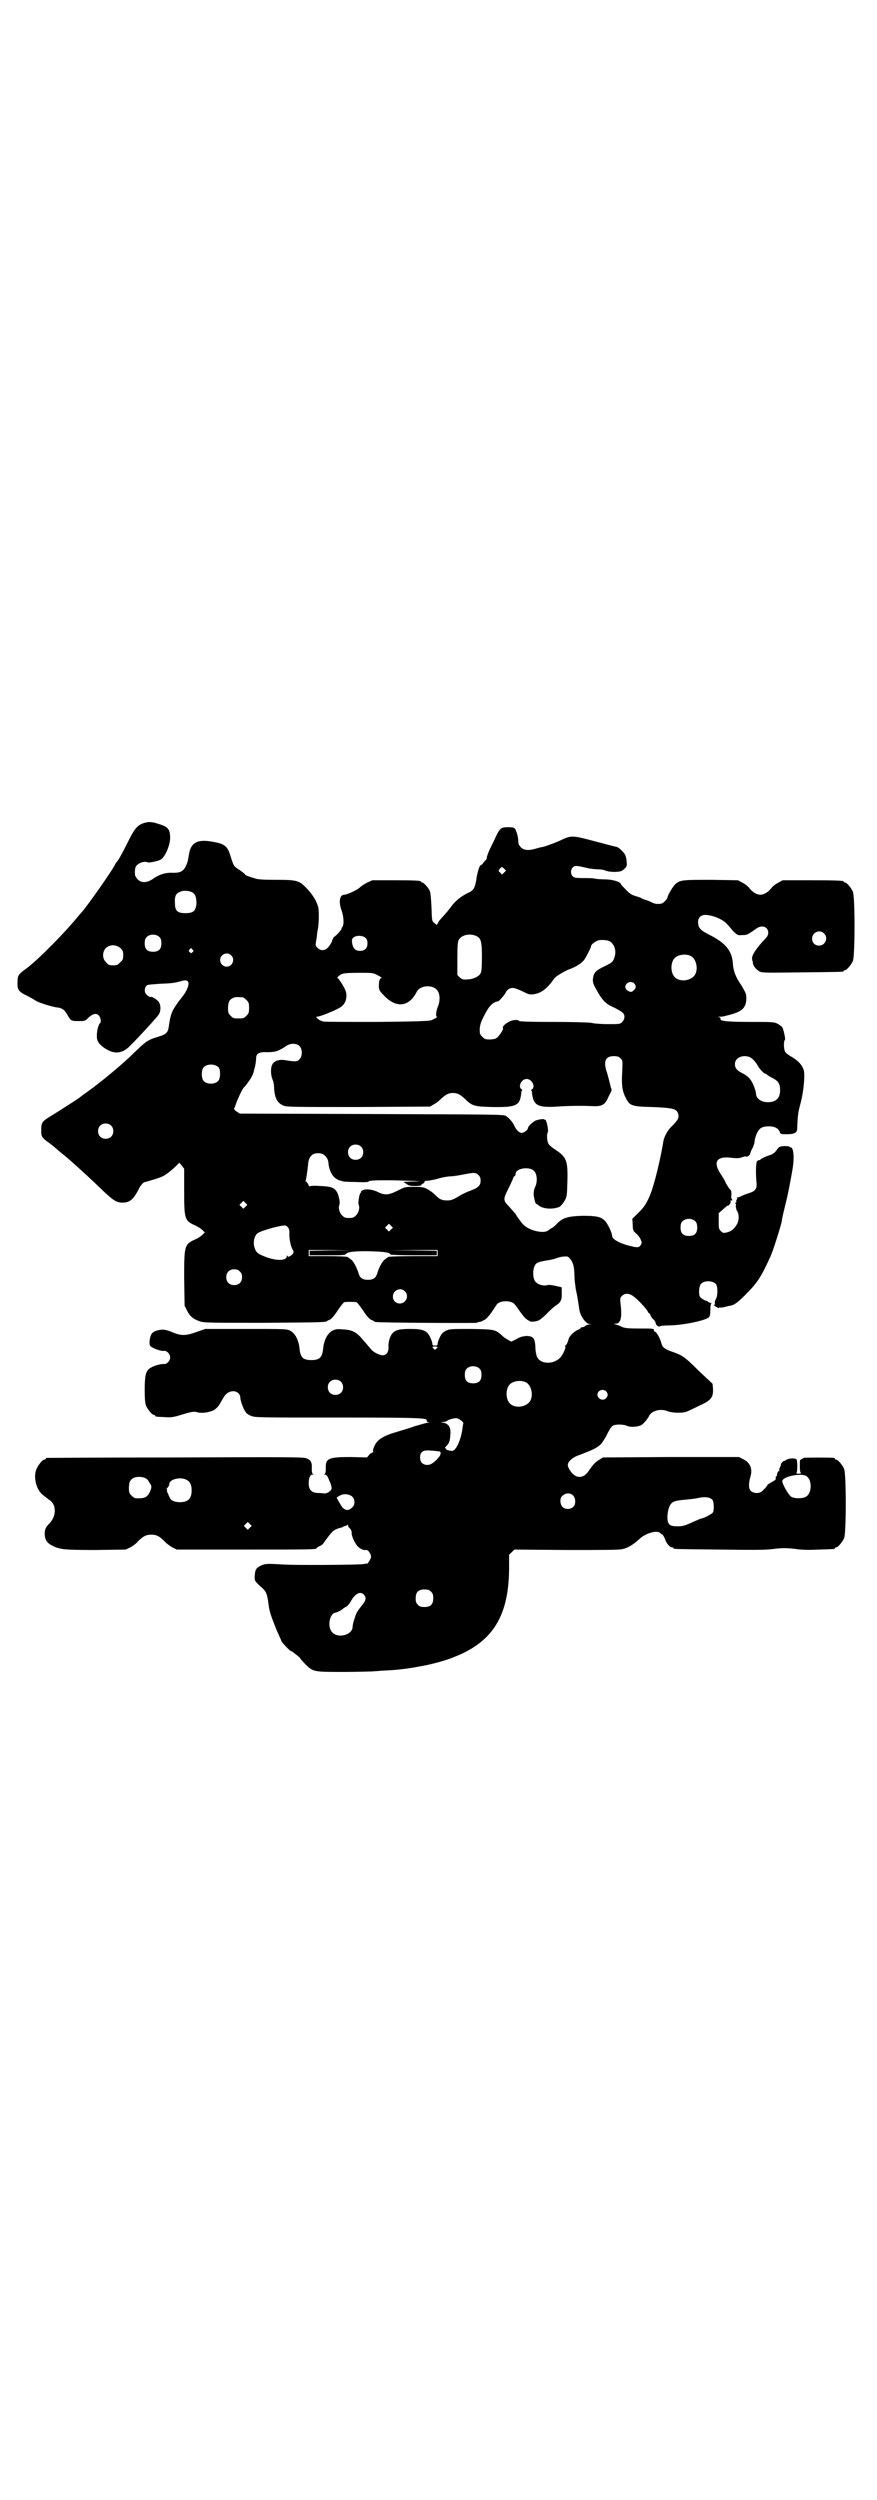 <?xml version="1.0" standalone="no"?>
<!DOCTYPE svg PUBLIC "-//W3C//DTD SVG 20010904//EN"
 "http://www.w3.org/TR/2001/REC-SVG-20010904/DTD/svg10.dtd">
<svg version="1.0" xmlns="http://www.w3.org/2000/svg"
 width="1000pt" height="2850pt" viewBox="0 0 1000 2850"
 preserveAspectRatio="xMidYMid meet">
<g transform="translate(0,2850) scale(0.5,-0.5)"
fill="#000000" stroke="none">
<path d="M330 3824 c-17 -5 -23 -12 -42 -51 -9 -18 -18 -34 -20 -36 -2 -2 -5
-6 -6 -9 -9 -17 -61 -91 -75 -107 -1 -1 -6 -7 -12 -14 -27 -33 -85 -92 -112
-113 -22 -16 -23 -18 -23 -33 -1 -17 2 -22 21 -31 8 -4 17 -9 21 -12 9 -5 35
-13 48 -15 12 -1 18 -6 25 -19 7 -12 8 -12 25 -12 14 0 14 0 22 8 10 9 18 11
24 4 4 -5 5 -15 2 -17 -3 -2 -7 -16 -7 -26 -1 -13 3 -20 15 -29 21 -15 39 -16
57 0 10 9 66 69 69 75 5 7 5 20 1 27 -2 5 -17 15 -19 13 -2 -2 -12 6 -13 10
-2 7 0 14 5 17 1 1 15 2 29 3 28 1 33 2 48 6 19 6 22 -4 9 -27 -5 -7 -10 -14
-12 -16 -1 -1 -6 -8 -10 -14 -9 -13 -12 -24 -15 -46 -2 -14 -5 -18 -25 -24
-23 -7 -27 -10 -54 -36 -27 -27 -77 -68 -105 -88 -10 -7 -18 -13 -19 -14 -2
-2 -47 -31 -70 -45 -16 -10 -18 -13 -18 -30 0 -14 1 -16 14 -26 5 -3 23 -18
25 -20 1 -1 7 -6 12 -10 5 -4 11 -9 12 -10 1 -1 9 -8 18 -16 21 -19 33 -30 59
-55 24 -23 32 -28 45 -28 17 0 25 7 37 30 4 9 11 17 15 17 8 2 35 10 40 13 7
3 22 15 32 25 l6 6 6 -7 5 -7 0 -50 c0 -65 1 -68 25 -79 7 -3 14 -8 17 -11 l5
-5 -5 -5 c-3 -3 -10 -8 -17 -11 -25 -11 -25 -15 -25 -91 l1 -60 6 -12 c6 -12
14 -19 30 -24 9 -3 25 -3 146 -3 127 1 140 1 143 4 1 1 3 2 6 3 4 2 11 10 18
21 6 9 13 18 15 19 4 1 24 1 28 0 2 -1 9 -10 15 -19 7 -11 14 -19 18 -21 3 -1
5 -2 6 -3 1 -1 2 -1 4 -2 5 -2 230 -3 232 -2 0 1 3 2 6 2 3 1 5 1 6 2 1 1 4 2
7 4 3 2 9 9 14 16 5 7 10 15 12 18 5 6 18 9 30 6 9 -2 10 -4 24 -24 5 -7 11
-14 14 -16 3 -2 6 -4 7 -4 2 -3 18 -1 23 3 3 2 12 9 19 17 7 7 16 15 20 17 9
6 12 13 11 28 l0 12 -13 3 c-9 2 -15 3 -19 2 -11 -3 -26 2 -30 11 -4 8 -4 24
0 32 3 8 9 10 27 13 7 1 17 3 22 5 5 2 13 4 18 4 9 1 10 0 15 -6 6 -8 9 -18 9
-38 0 -9 2 -22 3 -30 3 -13 5 -25 8 -46 2 -15 14 -32 23 -34 l5 0 -5 -1 c-3 0
-7 -1 -9 -3 -2 -2 -5 -3 -7 -3 -2 0 -4 -1 -4 -2 0 -1 -3 -3 -6 -4 -8 -3 -19
-14 -21 -20 -2 -9 -6 -16 -8 -16 -1 0 -1 -1 0 -2 2 -3 -5 -18 -11 -25 -16 -17
-47 -16 -54 3 -1 3 -3 12 -3 20 -1 21 -5 26 -21 26 -8 -1 -14 -2 -22 -7 l-12
-6 -7 4 c-4 2 -10 6 -12 8 -17 16 -18 16 -72 17 -47 0 -49 0 -58 -4 -7 -4 -10
-6 -14 -15 -3 -6 -5 -12 -5 -15 0 -3 -1 -4 -6 -4 -5 0 -6 1 -6 4 0 3 -2 9 -5
15 -7 15 -15 19 -45 19 -26 0 -34 -2 -42 -11 -5 -7 -9 -19 -8 -32 0 -10 -5
-17 -13 -17 -8 0 -22 7 -28 15 -4 5 -12 14 -18 21 -14 17 -24 22 -45 23 -13 1
-16 1 -24 -3 -11 -6 -19 -21 -21 -40 -2 -21 -8 -27 -27 -27 -19 0 -25 6 -27
27 -2 19 -10 34 -21 40 -9 4 -9 4 -101 4 l-93 0 -20 -7 c-25 -9 -35 -9 -56 0
-15 6 -22 7 -35 3 -11 -3 -15 -10 -16 -26 0 -8 1 -9 6 -12 9 -5 22 -9 27 -8 6
1 14 -7 14 -15 0 -8 -8 -16 -14 -15 -8 1 -27 -5 -34 -11 -8 -7 -10 -17 -10
-48 0 -22 1 -30 3 -36 4 -9 14 -21 18 -21 2 0 3 -1 3 -2 0 -2 0 -2 21 -3 15
-1 18 -1 41 6 23 7 26 7 34 5 11 -3 28 0 38 5 3 2 9 7 12 12 3 5 7 12 10 17 5
9 13 14 22 14 9 0 16 -7 16 -14 0 -7 7 -27 12 -33 1 -3 7 -7 12 -9 10 -4 13
-4 197 -4 190 0 207 -1 204 -7 0 -2 1 -3 4 -4 3 0 3 -1 -2 -1 -3 0 -16 -4 -30
-8 -13 -5 -32 -10 -41 -13 -31 -9 -45 -18 -51 -34 -2 -4 -3 -9 -2 -10 0 -2 0
-3 -2 -3 -1 0 -5 -2 -7 -5 l-5 -6 -37 1 c-52 0 -58 -3 -57 -27 0 -8 -1 -11 -3
-12 -2 0 -1 -1 1 -1 3 0 6 -3 10 -14 4 -8 6 -16 5 -19 -1 -4 -11 -11 -16 -10
-2 0 -8 1 -14 1 -15 0 -22 7 -22 22 0 12 3 20 9 20 2 0 3 1 1 1 -2 1 -3 4 -3
12 1 15 -2 20 -12 24 -7 3 -38 3 -299 2 -160 0 -292 -1 -293 -1 -2 0 -3 -1 -3
-2 0 -1 -1 -2 -3 -2 -4 0 -14 -12 -18 -22 -7 -16 -1 -44 12 -56 3 -3 10 -8 15
-12 11 -7 15 -15 15 -28 -1 -10 -4 -18 -11 -26 -10 -10 -12 -15 -12 -25 0 -13
5 -21 17 -27 17 -9 28 -10 101 -10 l67 1 10 5 c6 3 14 9 18 14 11 11 18 15 30
15 12 0 19 -4 30 -15 4 -5 13 -11 18 -14 l10 -5 154 0 c147 0 165 0 165 3 0 1
3 3 7 5 4 1 9 6 11 10 12 16 17 23 24 27 4 2 9 4 10 4 1 0 4 1 7 2 3 2 6 3 7
3 1 0 2 1 4 2 2 1 2 1 2 0 -1 -1 0 -4 3 -7 3 -2 5 -7 5 -10 -1 -8 8 -26 14
-32 6 -6 14 -9 18 -8 5 2 13 -10 12 -16 0 -5 -10 -19 -10 -15 0 0 -3 0 -6 -1
-7 -2 -157 -3 -185 -1 -34 2 -40 2 -49 -2 -12 -6 -14 -9 -15 -23 -1 -12 0 -13
13 -25 13 -11 15 -16 18 -38 2 -17 4 -24 15 -52 7 -18 15 -34 16 -37 4 -5 18
-20 20 -20 2 0 21 -15 21 -16 0 -1 6 -8 13 -15 17 -17 19 -17 86 -17 30 0 57
1 61 1 4 0 17 1 30 2 27 1 53 4 75 8 9 2 18 3 21 4 11 2 39 9 55 15 96 34 135
93 136 205 l0 32 6 6 6 6 118 -1 c81 0 121 0 128 2 12 2 26 11 38 22 14 14 41
22 48 15 2 -1 4 -4 6 -4 1 -1 4 -6 6 -11 3 -10 11 -18 16 -18 2 0 3 -1 3 -2 0
-2 2 -2 105 -3 72 -1 106 -1 120 1 25 3 31 3 56 0 13 -2 31 -2 51 -1 35 1 36
1 36 3 0 1 1 2 3 2 4 0 14 12 18 21 5 11 5 147 0 158 -4 9 -14 21 -18 21 -2 0
-3 1 -3 2 0 1 -1 2 -2 2 -7 1 -70 1 -70 0 0 -1 -2 -2 -4 -3 -4 -1 -4 -2 -4
-16 0 -10 1 -15 3 -16 1 0 -2 -1 -6 -1 -4 0 -7 1 -5 1 3 2 3 30 0 32 -4 3 -17
2 -22 -1 -3 -2 -5 -3 -6 -3 -1 0 -3 -1 -4 -3 -2 -2 -4 -4 -3 -4 0 0 0 -3 -2
-7 -2 -3 -2 -7 -2 -8 1 0 1 -1 -1 -1 -2 0 -5 -8 -4 -10 0 -1 -1 -2 -2 -2 -1 0
-1 -2 -1 -4 1 -3 -1 -5 -9 -9 -5 -3 -10 -6 -10 -7 0 -2 -10 -13 -15 -16 -8 -4
-18 -2 -23 3 -5 5 -5 16 -1 31 6 19 0 33 -16 41 l-10 5 -155 0 -155 -1 -8 -5
c-10 -6 -15 -12 -24 -25 -12 -19 -30 -19 -42 -1 -3 4 -6 10 -6 13 -1 7 9 17
22 22 37 14 45 18 54 27 4 5 11 16 14 23 4 8 9 16 12 18 5 4 25 4 33 0 6 -3
21 -3 31 1 5 2 14 12 19 21 5 12 25 18 41 12 4 -2 15 -4 24 -4 14 0 18 1 27 5
6 3 19 9 29 14 21 10 26 17 25 36 l-1 11 -32 30 c-32 32 -37 35 -60 43 -15 5
-22 10 -24 17 -3 13 -12 29 -16 29 -1 0 -2 2 -2 4 0 3 -3 3 -33 3 -28 0 -34 1
-40 4 -4 2 -10 4 -13 5 -6 1 -6 2 -1 2 12 0 15 15 11 47 -1 10 -1 12 3 16 7 7
17 7 27 -1 10 -7 30 -29 32 -34 1 -2 2 -4 3 -4 1 0 3 -3 4 -6 1 -3 4 -7 7 -9
2 -2 4 -5 4 -7 1 -6 7 -10 10 -8 1 1 9 2 19 2 31 0 86 11 93 19 2 3 3 7 3 17
0 9 1 14 3 15 1 1 1 1 -1 0 -2 0 -4 1 -6 2 -2 2 -4 3 -5 3 -4 1 -13 6 -15 10
-3 6 -2 23 2 28 7 9 27 9 35 0 4 -6 4 -26 0 -33 -2 -3 -3 -7 -3 -10 1 -3 1 -4
0 -4 -1 1 -2 1 -2 0 0 -1 3 -4 6 -5 3 -2 6 -3 6 -2 0 1 1 2 2 1 1 -1 6 0 10 1
5 1 11 3 14 3 9 2 16 7 33 24 28 28 36 40 57 86 7 14 25 73 27 83 0 5 4 21 8
37 6 24 10 45 16 79 5 28 3 52 -4 52 -2 0 -3 1 -3 2 0 0 -5 1 -11 1 -11 -1
-12 -1 -17 -8 -3 -5 -9 -10 -14 -12 -4 -1 -12 -4 -16 -6 -4 -2 -8 -4 -8 -5 0
-1 -1 -2 -2 -1 -1 0 -3 0 -5 -2 -3 -2 -4 -23 -2 -47 2 -17 -2 -22 -19 -27 -6
-2 -14 -5 -17 -7 -3 -1 -7 -3 -8 -2 -1 0 -1 -1 0 -2 1 -1 0 -2 -1 -3 -1 -1 -1
-2 -1 -3 1 -2 0 -3 -1 -4 -2 -1 -2 -2 -1 -2 1 0 2 -2 1 -6 0 -3 1 -8 3 -11 5
-8 5 -23 -2 -33 -6 -9 -12 -14 -22 -16 -7 -2 -9 -1 -13 3 -5 5 -5 7 -5 23 l0
18 8 7 c11 10 13 11 13 10 0 -1 2 1 4 3 2 3 3 6 2 8 0 2 0 2 2 1 1 -1 2 0 2 1
0 1 -1 2 -1 2 -1 0 -2 4 -1 10 0 7 0 10 -4 13 -2 2 -6 9 -9 14 -2 6 -8 15 -12
21 -18 28 -8 41 27 36 10 -1 15 -1 21 1 5 2 10 3 11 2 3 -1 8 3 9 7 0 2 2 7 5
12 2 4 5 12 5 17 2 14 9 27 16 30 8 4 24 4 32 0 4 -2 7 -5 9 -9 2 -6 2 -6 17
-6 16 0 23 3 23 13 1 28 2 37 7 55 8 29 11 66 8 78 -4 12 -12 21 -27 30 -9 5
-15 10 -16 13 -3 7 -3 24 0 26 2 1 -3 23 -6 29 -2 2 -7 6 -11 8 -8 4 -13 4
-61 4 -53 0 -71 2 -69 7 1 2 -1 3 -3 4 -4 0 -3 1 2 1 8 0 9 1 25 5 25 7 34 15
35 35 0 12 0 12 -11 31 -14 20 -19 34 -20 54 -3 27 -18 44 -54 62 -20 10 -25
16 -25 29 0 10 7 16 16 16 16 0 41 -10 50 -21 3 -3 9 -10 14 -16 10 -9 10 -10
20 -9 11 0 12 0 33 15 13 9 27 4 27 -10 0 -5 -2 -9 -13 -20 -17 -19 -24 -31
-24 -38 0 -3 1 -6 1 -6 0 0 1 -2 1 -5 1 -7 7 -14 15 -19 6 -3 14 -3 97 -2 93
1 95 1 95 3 0 1 1 2 3 2 4 0 14 12 18 21 5 11 5 147 0 158 -4 9 -14 21 -18 21
-2 0 -3 1 -3 2 0 2 -11 3 -75 3 l-64 0 -11 -6 c-6 -3 -13 -9 -15 -12 -7 -9
-17 -15 -25 -15 -8 0 -18 6 -25 15 -2 3 -9 9 -15 12 l-11 6 -60 1 c-64 0 -71
0 -82 -9 -6 -5 -19 -27 -19 -32 0 -1 -3 -5 -6 -8 -5 -5 -8 -6 -16 -6 -5 0 -12
2 -14 4 -3 1 -9 4 -13 5 -4 1 -9 3 -10 4 -1 1 -7 3 -14 5 -9 3 -14 6 -22 15
-6 6 -11 11 -11 12 0 5 -19 11 -36 11 -9 0 -21 1 -25 2 -4 1 -16 1 -27 1 -15
0 -19 1 -22 4 -5 5 -5 15 0 20 5 5 7 5 33 -1 8 -2 19 -3 24 -3 6 0 14 -1 18
-3 5 -2 12 -3 22 -3 13 1 14 1 21 7 6 6 6 8 5 17 0 5 -2 12 -3 14 -2 6 -14 17
-19 19 -2 0 -25 6 -51 13 -53 14 -53 14 -82 0 -12 -5 -31 -12 -36 -13 -1 0 -6
-1 -13 -3 -19 -6 -30 -5 -37 2 -4 4 -6 8 -6 13 0 10 -4 25 -8 30 -2 2 -6 3
-13 3 -20 0 -21 -1 -35 -32 -12 -23 -17 -37 -16 -40 0 0 -1 -1 -2 -3 -2 -1 -5
-5 -7 -8 -2 -2 -4 -4 -5 -4 -2 1 -8 -17 -10 -34 -3 -17 -6 -23 -17 -28 -15 -7
-28 -17 -37 -28 -12 -16 -14 -18 -23 -28 -4 -4 -9 -10 -10 -13 l-3 -5 -6 5
c-5 4 -5 5 -6 36 -1 18 -2 33 -4 37 -3 7 -14 19 -17 19 -2 0 -3 1 -3 2 0 2
-10 3 -61 3 l-50 0 -11 -5 c-6 -3 -14 -8 -18 -12 -7 -6 -29 -16 -35 -16 -10 0
-13 -15 -7 -33 6 -16 7 -34 3 -40 -2 -3 -3 -5 -2 -5 0 0 -1 -2 -3 -4 -4 -6
-13 -14 -14 -14 -1 0 -2 -3 -4 -7 -1 -5 -5 -11 -8 -15 -8 -10 -18 -11 -26 -3
-5 5 -5 5 -2 22 1 9 2 18 3 21 2 11 3 39 1 48 -3 14 -12 29 -26 44 -18 19 -23
20 -72 20 -27 0 -40 1 -46 3 -16 5 -24 8 -23 9 0 1 -5 5 -12 10 -14 9 -14 9
-21 31 -7 24 -13 29 -42 34 -34 6 -49 -2 -53 -29 -1 -5 -2 -12 -3 -16 -7 -21
-13 -26 -33 -26 -18 1 -32 -4 -45 -13 -14 -10 -27 -11 -36 -2 -3 3 -6 8 -6 10
-1 10 0 19 4 22 5 6 18 10 24 7 4 -2 26 3 32 7 10 8 20 33 20 49 0 19 -5 25
-25 31 -15 5 -23 6 -33 3z m820 -113 l-5 -5 -4 4 c-4 4 -5 5 -2 8 4 6 6 6 10
2 l5 -5 -4 -4z m-711 -46 c7 -4 9 -12 9 -26 -2 -16 -7 -21 -25 -21 -18 0 -24
5 -24 22 -1 14 1 21 8 25 2 1 5 2 7 3 5 2 20 1 25 -3z m1440 -93 c11 -10 3
-28 -11 -28 -9 0 -16 6 -16 16 0 14 17 22 27 12z m-1515 -9 c3 -3 4 -7 4 -14
0 -13 -6 -19 -19 -19 -13 0 -19 6 -19 19 0 7 1 11 4 14 7 8 23 8 30 0z m724 2
c9 -5 11 -13 11 -48 0 -22 -1 -33 -3 -36 -3 -7 -17 -14 -30 -14 -10 -1 -12 0
-17 4 l-6 6 0 37 c0 31 1 38 3 43 7 12 27 16 42 8z m-255 -3 c4 -3 5 -7 5 -13
0 -11 -6 -17 -17 -17 -11 0 -16 6 -18 18 -1 9 0 10 4 13 6 5 21 4 26 -1z m555
-7 c12 -5 18 -21 14 -35 -3 -12 -6 -15 -23 -23 -21 -10 -25 -14 -27 -30 0 -8
1 -11 9 -25 12 -22 20 -31 39 -39 8 -4 17 -9 20 -12 6 -5 5 -15 -1 -21 -5 -5
-6 -5 -32 -5 -14 0 -32 1 -39 3 -8 1 -41 2 -87 2 -54 0 -75 1 -77 2 -3 4 -15
3 -24 -2 -8 -4 -15 -11 -13 -14 2 -3 -9 -19 -15 -23 -3 -2 -10 -3 -16 -3 -9 0
-11 1 -16 6 -6 6 -6 7 -6 19 1 9 3 16 10 29 11 22 19 31 32 33 3 1 15 15 18
21 3 7 12 11 19 9 4 -1 12 -4 20 -8 12 -6 15 -7 23 -6 18 2 32 13 48 36 3 5
24 17 34 21 12 4 26 12 33 20 4 4 17 30 17 33 0 3 7 9 14 12 6 3 19 2 26 0z
m-1113 -17 c5 -5 6 -7 6 -16 0 -9 -1 -11 -7 -16 -5 -6 -7 -7 -16 -7 -9 0 -11
1 -16 7 -9 8 -9 23 -1 32 9 9 24 9 34 0z m164 -3 c3 -3 3 -3 0 -6 -3 -3 -3 -3
-6 0 -3 2 -3 3 -1 6 4 4 4 4 7 0z m88 -13 c10 -9 3 -26 -10 -26 -8 0 -15 7
-15 15 0 13 16 20 25 11z m1047 -1 c16 -7 20 -37 7 -48 -12 -11 -34 -11 -43 0
-9 10 -9 32 0 42 7 8 24 11 36 6z m-712 -45 c6 -3 10 -6 8 -6 -4 0 -6 -6 -6
-18 0 -8 1 -11 10 -20 28 -31 58 -29 76 6 8 17 41 18 49 1 5 -8 4 -24 0 -33
-4 -9 -6 -24 -3 -24 3 0 -1 -3 -12 -8 -4 -2 -31 -3 -123 -4 -65 0 -121 0 -124
1 -4 1 -9 3 -12 6 -5 5 -5 5 -1 5 5 0 38 13 50 20 11 6 16 16 16 28 0 8 -2 13
-9 25 -5 8 -10 15 -11 15 -3 0 3 6 9 9 5 2 14 3 39 3 33 0 33 0 44 -6z m584
-18 c5 -5 5 -11 0 -15 -5 -5 -7 -6 -14 -2 -7 4 -8 11 -2 17 4 4 12 4 16 0z
m-892 -32 c1 0 5 -3 8 -6 5 -5 6 -7 6 -18 0 -11 -1 -13 -6 -18 -6 -6 -7 -6
-18 -6 -11 0 -12 0 -18 6 -5 5 -6 7 -6 17 0 14 3 20 12 24 5 2 8 2 22 1z m129
-111 c7 -7 7 -23 0 -30 -5 -6 -9 -6 -34 -2 -13 2 -24 -2 -28 -10 -4 -7 -4 -22
0 -33 2 -4 4 -12 4 -19 1 -24 7 -36 22 -42 7 -3 26 -3 171 -3 l163 1 8 5 c5 2
12 8 16 12 12 11 18 14 28 14 10 0 16 -3 28 -14 15 -15 20 -17 60 -18 58 -1
65 3 68 34 0 2 1 4 2 4 1 0 0 1 -1 2 -10 6 -1 24 11 24 12 0 21 -18 12 -24 -2
-1 -3 -2 -2 -2 1 0 2 -2 2 -4 3 -30 12 -36 58 -33 28 2 58 2 81 1 20 -1 28 3
35 20 3 6 6 12 7 14 1 2 1 5 0 6 -1 2 -2 7 -3 11 -1 5 -4 15 -6 23 -10 28 -5
40 15 40 8 0 11 -1 15 -5 5 -5 5 -5 4 -30 -2 -30 0 -45 8 -60 9 -18 13 -20 60
-21 49 -2 57 -4 60 -17 2 -8 -2 -14 -15 -27 -9 -8 -17 -23 -19 -33 -7 -44 -21
-99 -29 -120 -8 -20 -15 -32 -28 -44 l-14 -14 1 -14 c0 -12 1 -13 7 -19 4 -3
9 -9 11 -14 3 -7 3 -8 0 -13 -4 -6 -8 -6 -27 -1 -23 6 -38 15 -38 22 0 7 -11
30 -17 35 -9 9 -20 11 -50 11 -33 -1 -45 -4 -59 -18 -5 -6 -11 -10 -12 -10 -1
-1 -4 -2 -6 -4 -6 -6 -18 -6 -33 -2 -16 5 -25 11 -33 23 -3 4 -6 8 -6 9 -1 0
-2 1 -2 2 0 2 -3 5 -17 21 -14 14 -14 17 -1 42 5 11 10 21 10 22 0 1 1 4 3 5
2 1 3 4 3 6 0 12 30 17 41 7 8 -6 9 -25 4 -36 -3 -6 -4 -11 -4 -19 1 -10 5
-23 6 -21 1 0 3 -1 5 -3 10 -9 35 -10 49 -3 3 3 8 8 11 14 5 9 5 12 6 45 1 46
-2 54 -28 71 -9 6 -15 11 -16 15 -3 6 -3 21 -1 24 3 3 -3 31 -6 29 0 -1 -1 -1
-1 0 0 3 -13 1 -21 -2 -6 -3 -17 -13 -17 -17 0 -4 -9 -11 -14 -11 -6 0 -13 7
-17 16 -4 9 -12 18 -20 23 -6 3 -28 3 -306 4 l-300 1 -8 5 c-4 3 -6 6 -5 7 1
1 3 6 4 10 4 11 13 31 17 36 14 16 22 29 24 39 0 2 2 7 3 12 1 5 2 12 2 16 0
12 6 16 26 15 18 0 26 3 41 13 10 8 25 8 32 1z m1026 -25 c6 -2 14 -11 18 -18
4 -8 15 -20 18 -20 2 0 3 -1 3 -1 0 -1 6 -5 12 -8 14 -7 19 -13 19 -28 0 -19
-9 -28 -28 -28 -16 0 -27 9 -27 20 0 2 -2 10 -5 17 -6 15 -13 23 -28 30 -11 6
-15 11 -15 20 0 14 17 22 33 16z m-1210 -24 c4 -6 4 -24 -1 -30 -7 -9 -27 -9
-34 0 -5 6 -5 24 0 30 7 9 27 9 35 0z m-246 -132 c7 -6 7 -19 1 -25 -6 -7 -19
-7 -25 -1 -7 6 -7 19 -1 25 6 7 19 7 25 1z m570 -48 c7 -6 7 -19 1 -25 -6 -7
-19 -7 -25 -1 -7 6 -7 19 -1 25 6 7 19 7 25 1z m-81 -22 c4 -4 6 -8 7 -15 1
-16 8 -30 17 -36 4 -3 9 -5 11 -5 2 0 3 -1 3 -1 0 -1 15 -2 33 -2 18 -1 30 0
28 1 -7 3 39 4 84 2 38 -1 40 -1 17 -2 -14 0 -24 -1 -22 -1 2 -1 5 -3 8 -5 3
-3 8 -4 19 -4 9 0 15 1 14 2 -1 1 1 2 3 3 2 1 4 3 4 4 0 2 2 3 7 3 3 0 15 2
25 5 10 3 23 5 28 5 5 0 18 2 28 4 25 5 29 5 35 -1 4 -4 5 -7 5 -13 0 -11 -5
-16 -24 -23 -8 -3 -21 -9 -28 -14 -11 -6 -15 -8 -24 -8 -12 0 -17 2 -27 12 -6
6 -14 12 -23 16 -3 2 -12 3 -25 3 -20 0 -21 0 -37 -8 -21 -11 -31 -12 -48 -3
-13 6 -29 7 -35 2 -2 -2 -3 -3 -2 -3 1 0 1 -1 -1 -2 -3 -4 -6 -23 -4 -27 3 -7
0 -18 -6 -24 -5 -5 -7 -6 -16 -6 -9 0 -11 1 -16 6 -6 6 -9 17 -6 24 2 5 -1 20
-5 28 -6 11 -13 14 -40 15 -15 1 -23 0 -23 -1 0 -1 -2 1 -3 5 -2 3 -4 6 -5 6
-1 0 -2 1 -1 2 1 2 4 20 6 41 1 11 8 20 16 21 9 2 18 0 23 -6z m-182 -115 l-5
-5 -4 4 -5 5 4 4 5 5 4 -4 5 -5 -4 -4z m1026 -34 c3 -3 4 -7 4 -14 0 -13 -6
-19 -19 -19 -13 0 -19 6 -19 19 0 7 1 11 4 14 7 8 23 8 30 0z m-694 -18 l-5
-5 -4 4 -5 5 4 4 5 5 4 -4 5 -5 -4 -4z m-235 4 c2 -2 3 -7 3 -10 -1 -15 3 -34
8 -41 3 -4 1 -9 -5 -13 -5 -3 -6 -3 -7 -1 -2 2 -2 2 -2 0 0 -12 -28 -11 -55 1
-12 5 -16 9 -19 20 -3 11 0 25 7 31 6 5 46 17 62 18 3 0 6 -2 8 -5z m97 -52
l-48 -1 0 -5 0 -5 40 0 c35 0 41 0 43 3 3 5 23 7 59 6 30 -1 42 -3 42 -7 0 -1
18 -2 53 -2 l53 0 0 5 0 5 -54 1 -55 0 56 1 55 0 0 -7 0 -7 -55 0 c-34 0 -56
-1 -58 -2 -1 -1 -5 -4 -8 -6 -6 -5 -13 -19 -17 -32 -3 -10 -9 -14 -21 -14 -12
0 -18 4 -21 14 -4 13 -11 27 -17 32 -3 2 -7 5 -8 6 -2 1 -20 2 -46 2 l-43 0 0
7 0 7 49 0 48 -1 -47 0z m-207 -48 c4 -4 5 -7 5 -13 0 -11 -7 -18 -18 -18 -11
0 -18 7 -18 18 0 11 7 18 18 18 6 0 9 -1 13 -5z m376 -45 c11 -10 3 -28 -11
-28 -9 0 -16 6 -16 16 0 14 17 22 27 12z m75 -127 c0 -1 -1 -3 -3 -4 -3 -3 -3
-3 -6 0 -4 4 -4 5 3 5 3 0 6 -1 6 -1z m96 -50 c3 -3 4 -7 4 -14 0 -13 -6 -19
-19 -19 -13 0 -19 6 -19 19 0 7 1 11 4 14 7 8 23 8 30 0z m-317 -29 c7 -6 7
-19 1 -25 -6 -7 -19 -7 -25 -1 -7 6 -7 19 -1 25 6 7 19 7 25 1z m421 -1 c16
-7 20 -37 7 -48 -12 -11 -34 -11 -43 0 -9 10 -9 32 0 42 7 8 24 11 36 6z m184
-21 c5 -5 5 -11 0 -16 -10 -10 -27 5 -16 16 4 4 12 4 16 0z m-330 -67 c3 -3 5
-5 5 -5 -1 -1 -1 -5 -2 -10 -3 -28 -15 -54 -24 -54 -6 0 -15 3 -14 4 1 1 0 2
-1 2 -2 0 -1 1 0 3 9 9 10 12 11 28 2 15 -4 25 -15 27 l-7 1 6 1 c4 0 7 1 8 2
2 3 19 8 24 6 2 0 6 -3 9 -5z m-51 -70 c5 0 5 -6 1 -12 -11 -13 -19 -19 -27
-19 -11 0 -17 6 -17 17 0 5 1 9 4 12 5 5 11 5 39 2z m837 -56 c15 -8 14 -41
-1 -48 -8 -4 -24 -4 -32 0 -6 3 -21 29 -21 36 0 10 41 19 54 12z m-1505 -6 c3
-2 6 -5 6 -7 1 -1 3 -4 4 -6 3 -4 3 -8 -1 -17 -6 -13 -12 -16 -33 -15 -2 0 -6
3 -9 6 -5 5 -6 7 -6 17 0 14 3 20 12 24 8 3 21 2 27 -2z m94 -4 c7 -4 10 -11
10 -23 0 -19 -8 -27 -27 -27 -12 0 -21 4 -23 11 -1 1 -3 6 -4 9 -2 3 -3 6 -2
7 1 1 0 2 -1 2 -1 0 0 2 2 4 2 2 4 6 4 8 0 12 28 18 41 9z m881 -36 c5 -6 5
-19 0 -24 -6 -7 -19 -7 -25 -1 -6 6 -7 20 -1 25 8 8 20 8 26 0z m-504 -2 c5
-5 6 -17 1 -22 -9 -10 -16 -10 -24 -2 -2 2 -13 21 -13 22 0 1 3 3 7 5 8 5 22
4 29 -3z m821 -7 c3 -5 4 -22 1 -28 -2 -4 -22 -14 -26 -14 -1 0 -8 -3 -15 -6
-22 -10 -26 -12 -40 -12 -18 0 -22 4 -23 19 0 13 3 26 8 32 5 6 11 8 36 10 8
1 21 2 28 4 15 3 26 1 31 -5z m-1055 -63 l-5 -5 -4 4 -5 5 4 4 5 5 4 -4 5 -5
-4 -4z m413 -146 c4 -4 5 -7 5 -15 0 -14 -6 -20 -20 -20 -8 0 -11 1 -15 5 -4
4 -5 7 -5 15 0 14 6 20 20 20 8 0 11 -1 15 -5z m-153 -7 c6 -7 5 -13 -6 -26
-11 -14 -12 -17 -16 -30 -3 -9 -3 -10 -4 -18 -1 -18 -33 -26 -46 -12 -12 11
-7 42 6 45 4 0 17 7 18 9 1 1 4 3 8 5 3 2 8 8 10 12 10 18 22 24 30 15z"/>
</g>
</svg>
